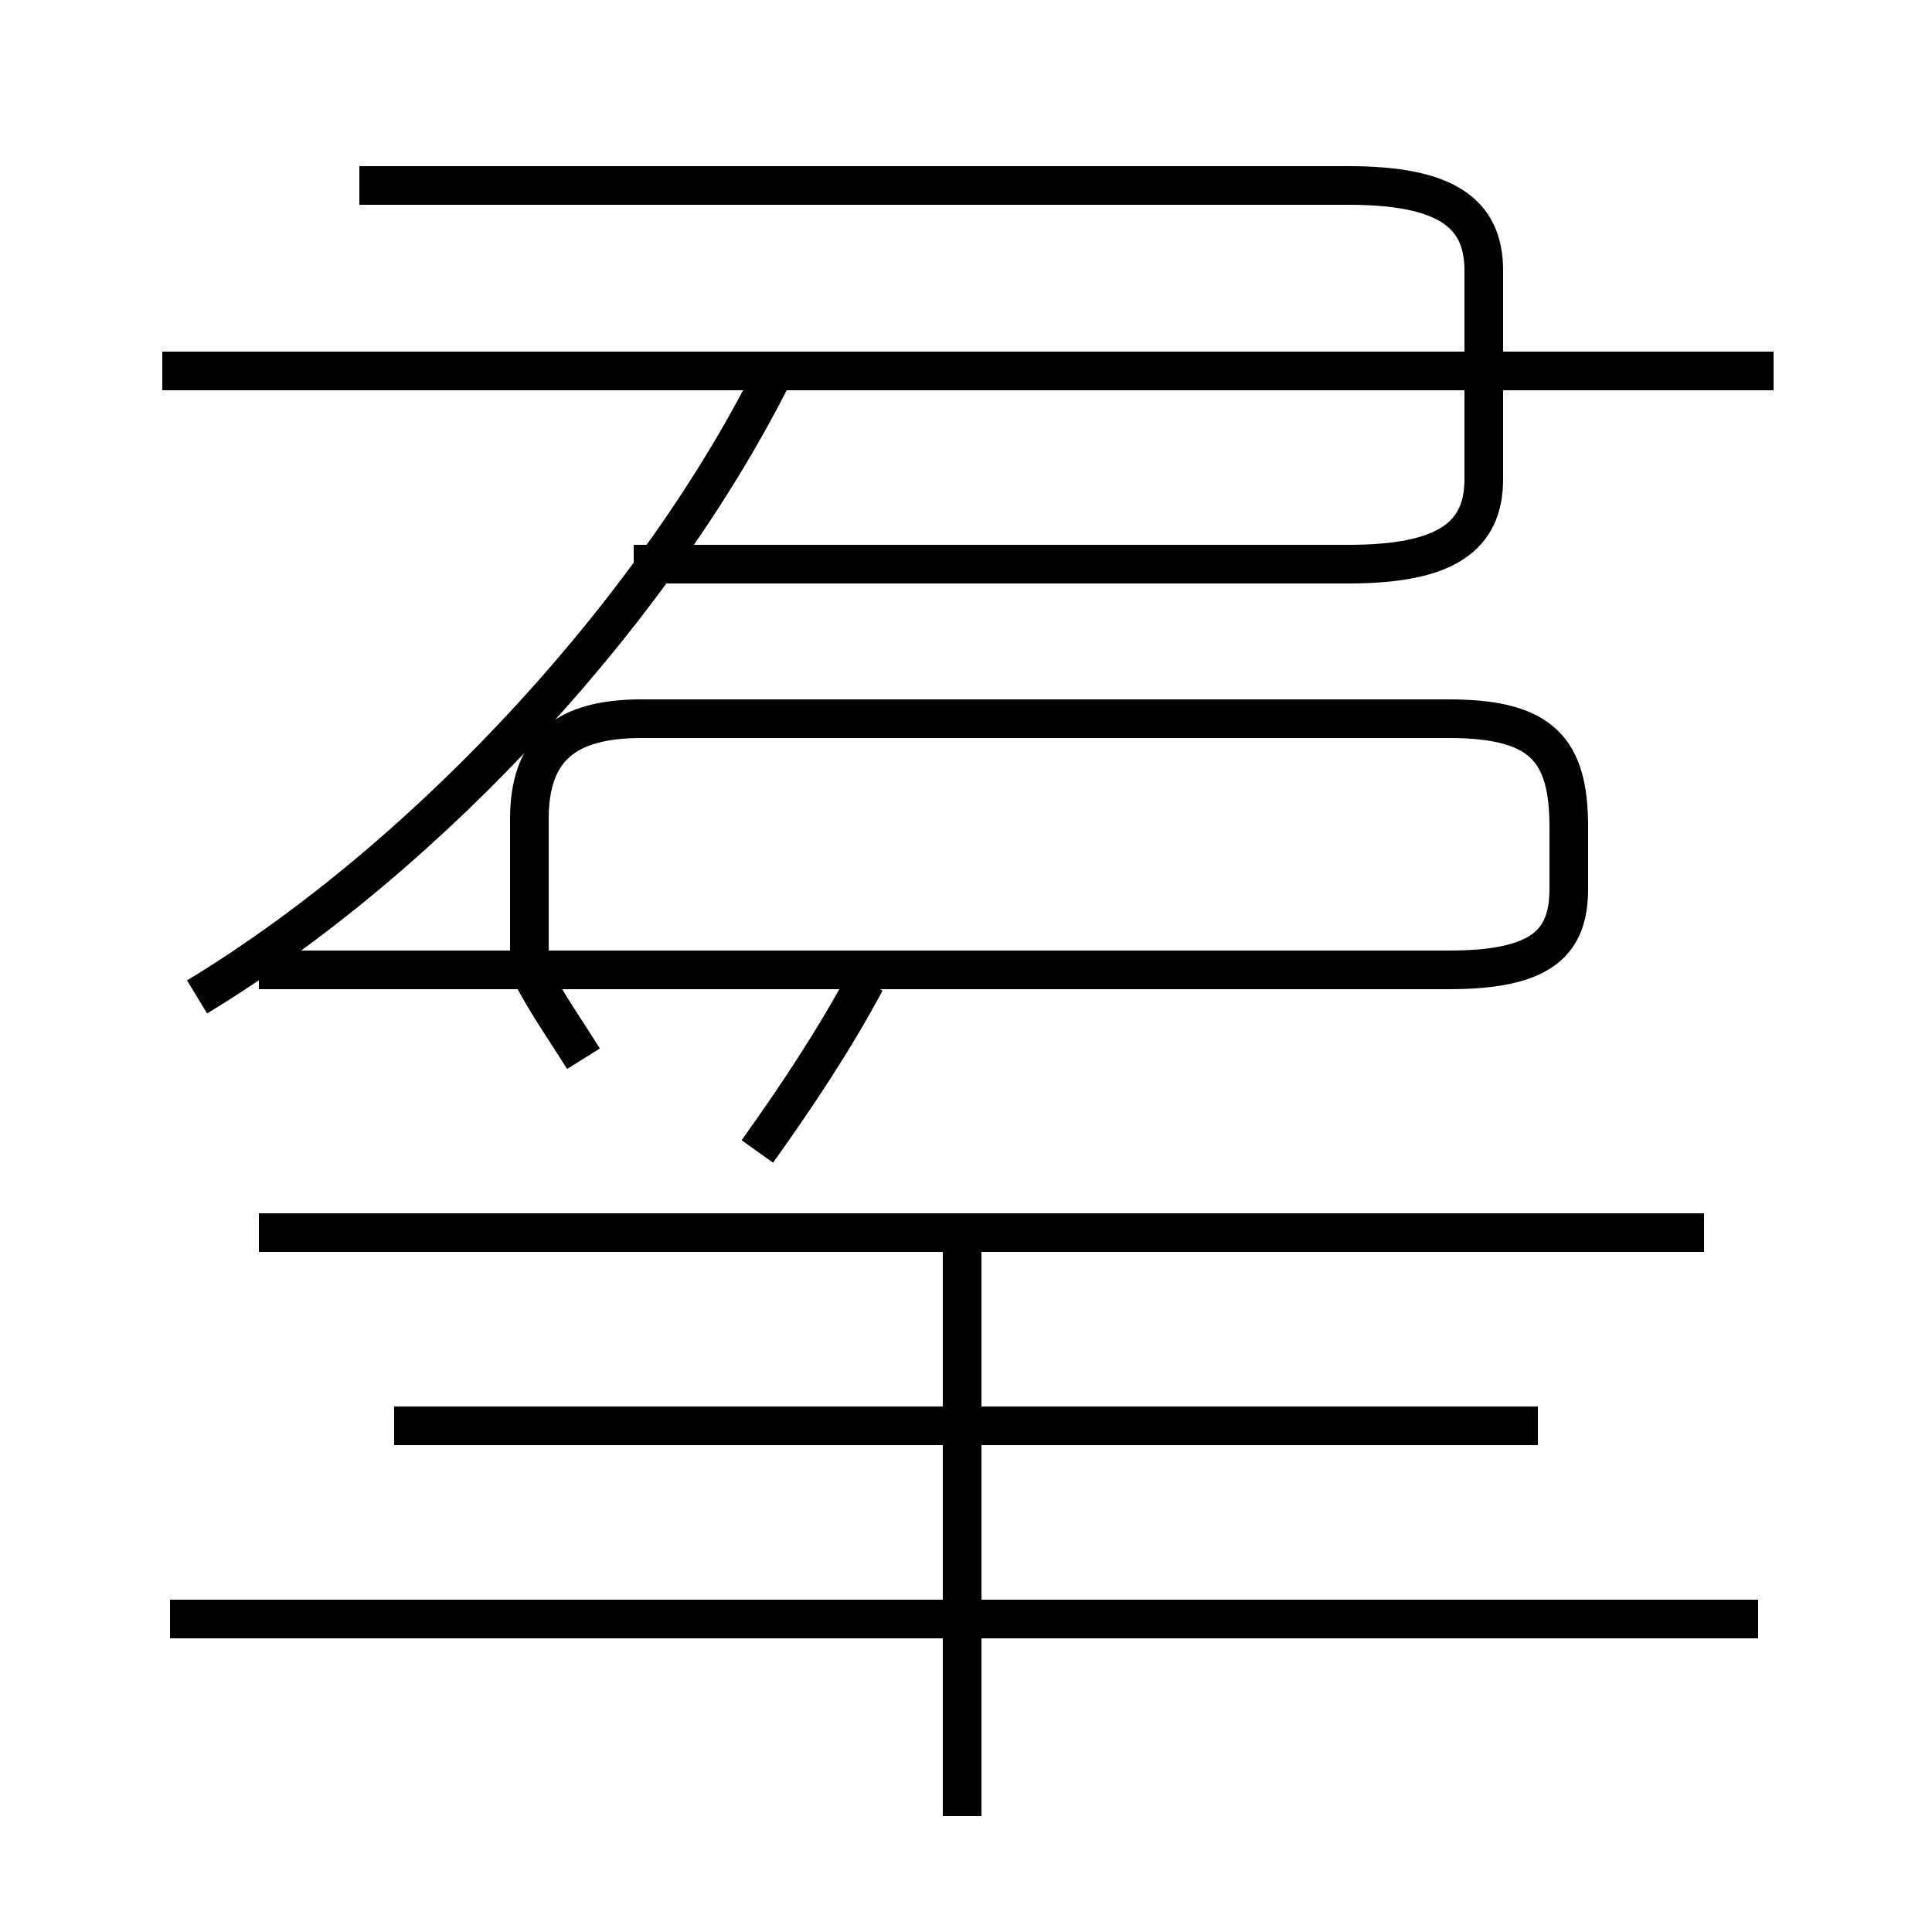 <?xml version='1.0' encoding='utf8'?>
<svg viewBox="0.0 -6.0 50.0 50.0" version="1.1" xmlns="http://www.w3.org/2000/svg">
<rect x="0.0" y="-6.0" width="50.0" height="50.0" fill="#808080" stroke="none"/>
<rect x="-1000" y="-1000" width="2000" height="2000" stroke="white" fill="white"/>
<g style="fill:white;stroke:#000000;  stroke-width:1">
<path d="M 15.1 -16.6 C 14.6 -17.4 14.1 -18.1 13.7 -18.9 L 13.7 -22.8 C 13.7 -24.6 14.6 -25.4 16.6 -25.4 L 37.5 -25.4 C 39.9 -25.4 40.6 -24.6 40.6 -22.6 L 40.6 -21.0 C 40.6 -19.6 39.9 -18.9 37.5 -18.9 L 6.7 -18.9 M 45.5 -2.1 L 4.4 -2.1 M 24.9 3.0 L 24.9 -12.2 M 39.8 -7.1 L 10.2 -7.1 M 44.1 -12.1 L 6.7 -12.1 M 5.1 -18.2 C 11.2 -21.9 17.1 -28.4 20.1 -34.5 M 19.6 -14.2 C 20.6 -15.6 21.6 -17.1 22.4 -18.6 M 16.4 -29.4 L 34.9 -29.4 C 37.4 -29.4 38.4 -30.1 38.4 -31.6 L 38.4 -37.0 C 38.4 -38.5 37.4 -39.2 34.9 -39.2 L 9.3 -39.2 M 45.9 -34.4 L 4.2 -34.4" transform="translate(0.0, 38.0)" />
</g>
</svg>